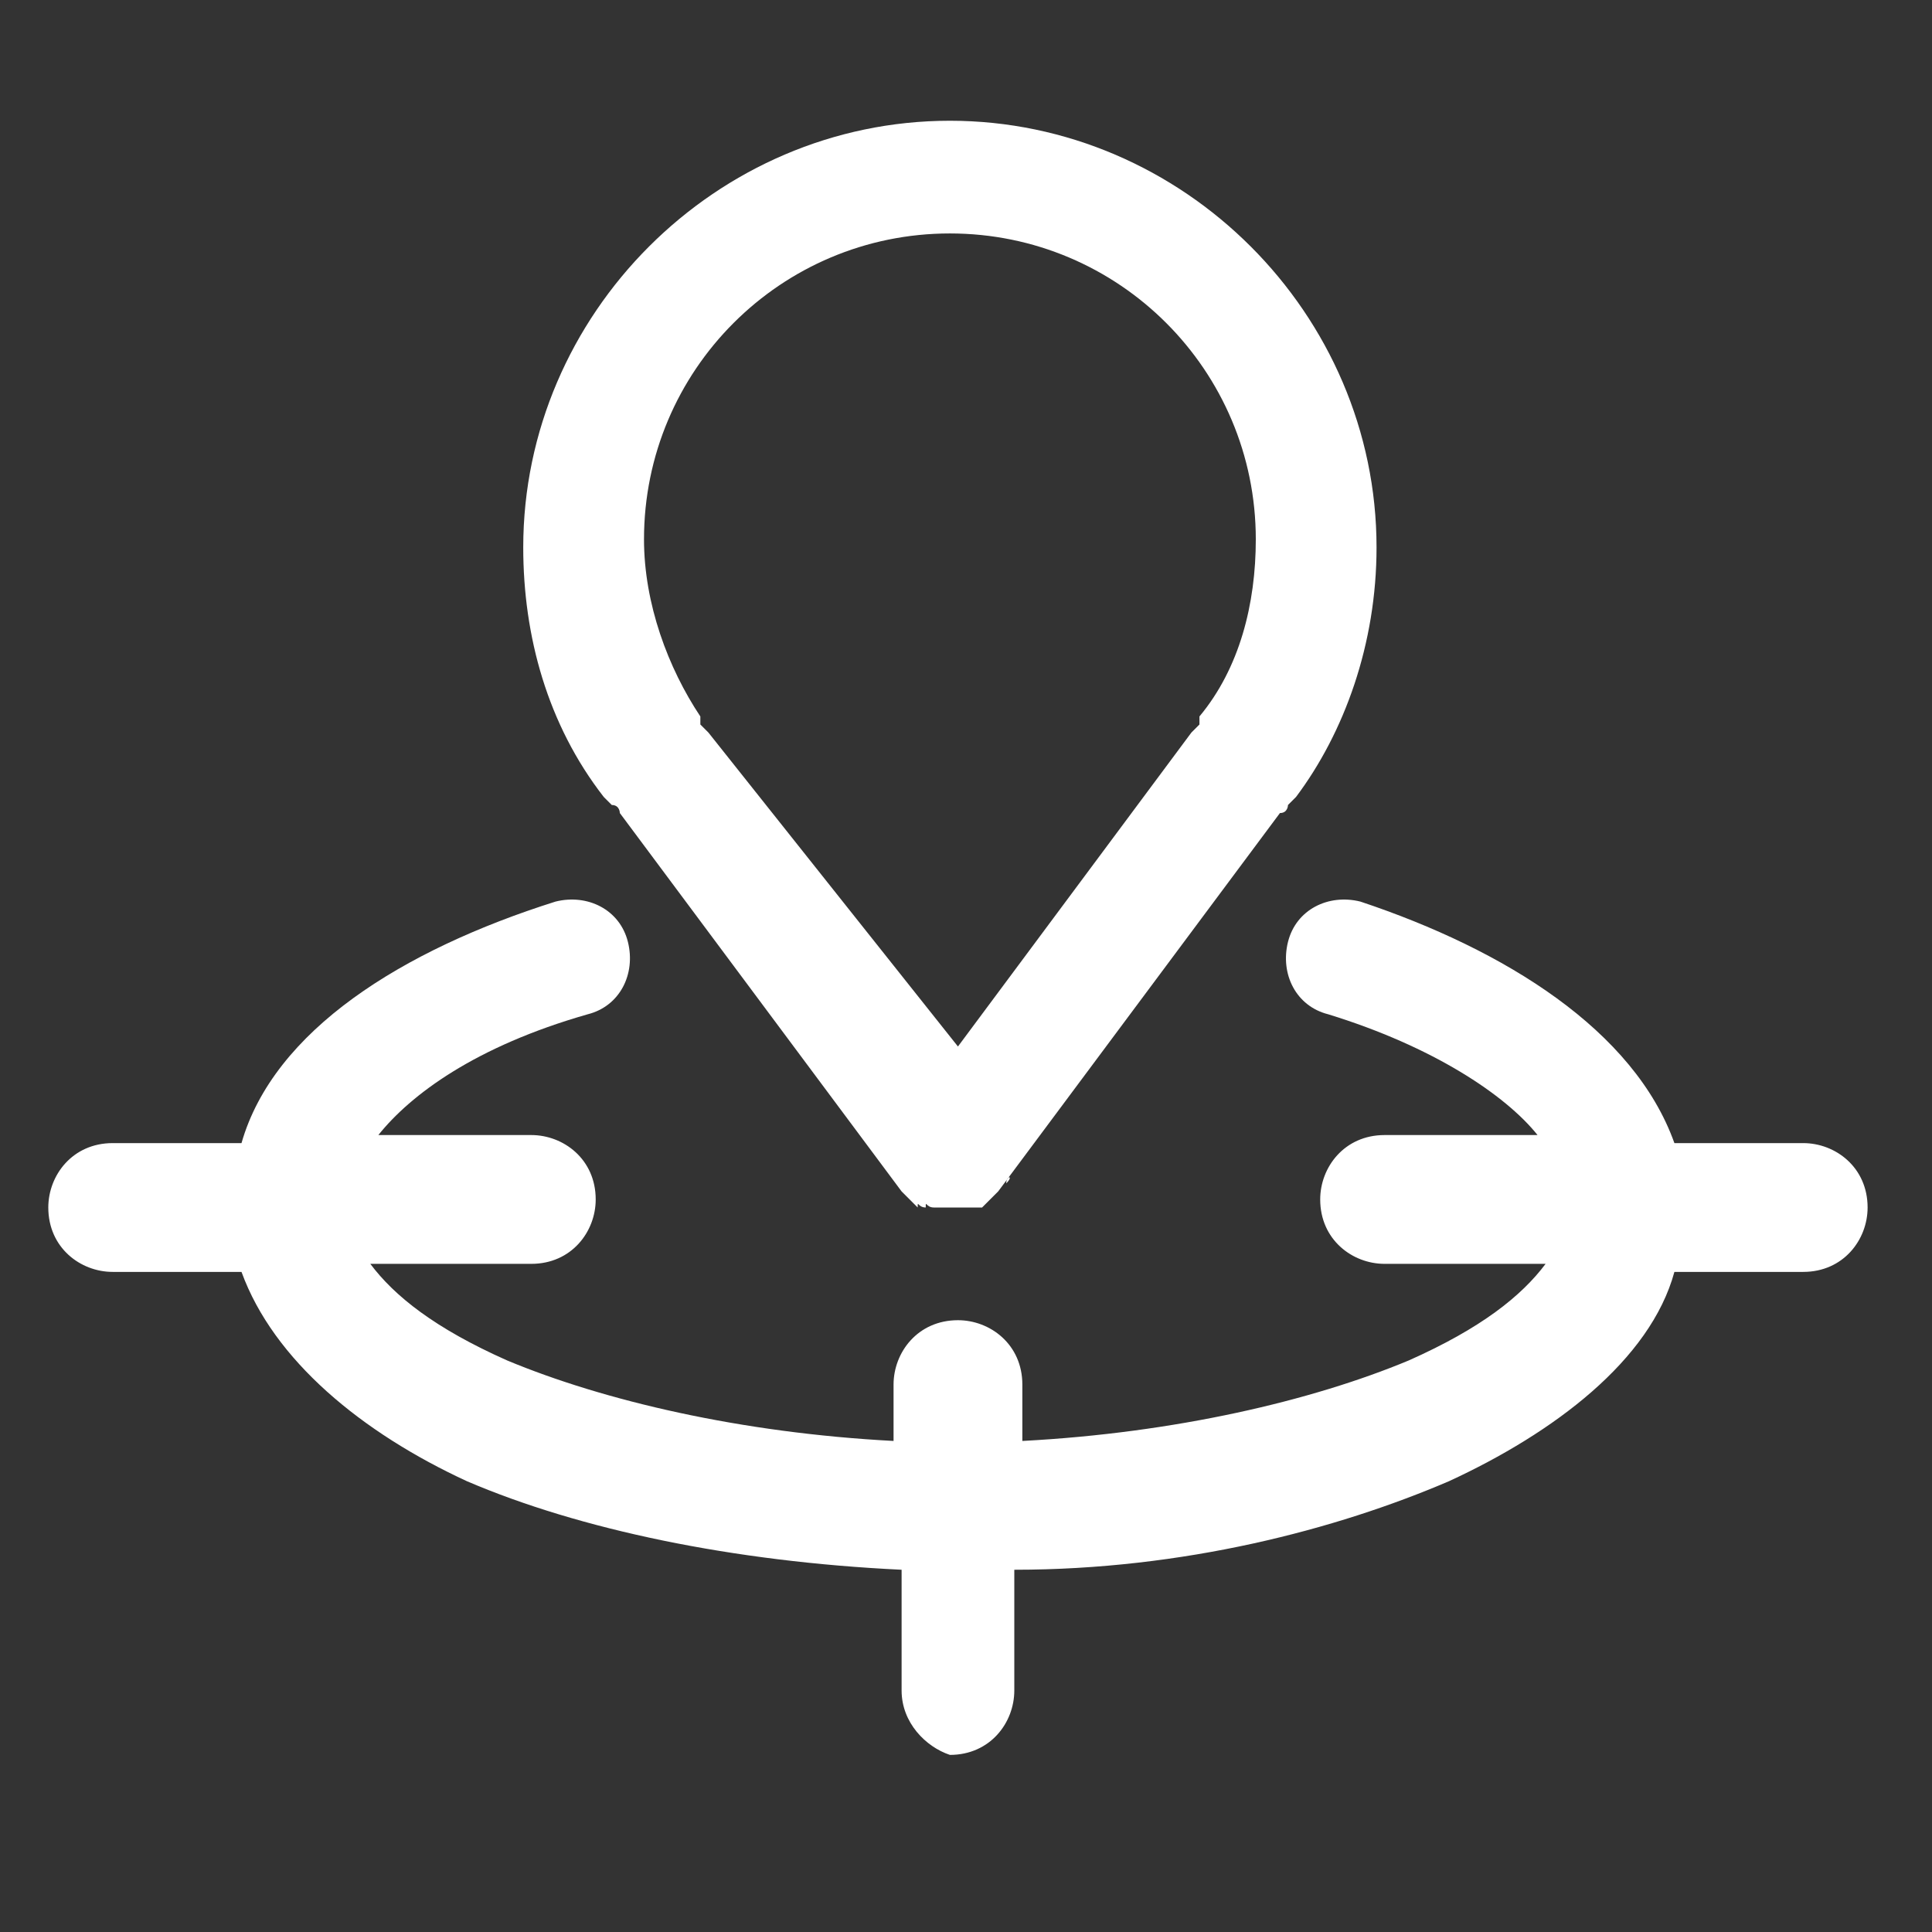 <?xml version="1.0" encoding="utf-8"?>
<!-- Generator: Adobe Illustrator 18.1.1, SVG Export Plug-In . SVG Version: 6.00 Build 0)  -->
<svg version="1.1" id="Layer_1" xmlns="http://www.w3.org/2000/svg" xmlns:xlink="http://www.w3.org/1999/xlink" x="0px" y="0px"
	 viewBox="273.3 388.3 24 24" enable-background="new 273.3 388.3 24 24" xml:space="preserve">
<rect x="273.3" y="388.3" width="24" height="24" fill="#333333" stroke="none"/>
<g id="Document" transform="scale(1 -1)">
	<g id="Spread" transform="translate(0 -37.5)">
		<g id="icons">
			<g id="Group">
				<rect x="273.3" y="-350.8" fill="none" width="24" height="-24"/>
				<path marker-end="none" marker-start="none" fill="#FFFFFF" d="M284.5-371.8l0,1.5c-2.1,0.1-4,0.5-5.4,1.1
					c-1.3,0.6-2.4,1.5-2.8,2.6h-1.6c-0.4,0-0.8,0.3-0.8,0.8c0,0.4,0.3,0.8,0.8,0.8h1.6c0.4,1.4,2,2.4,3.9,3c0.4,0.1,0.8-0.1,0.9-0.5
					c0.1-0.4-0.1-0.8-0.5-0.9c-1.4-0.4-2.2-1-2.6-1.5h1.9c0.4,0,0.8-0.3,0.8-0.8c0-0.4-0.3-0.8-0.8-0.8h-2c0.3-0.4,0.8-0.8,1.7-1.2
					c1.2-0.5,2.9-0.9,4.8-1l0,0.7c0,0.4,0.3,0.8,0.8,0.8c0.4,0,0.8-0.3,0.8-0.8v-0.7c1.9,0.1,3.6,0.5,4.8,1c0.9,0.4,1.4,0.8,1.7,1.2
					h-2c-0.4,0-0.8,0.3-0.8,0.8c0,0.4,0.3,0.8,0.8,0.8h1.9c-0.4,0.5-1.3,1.1-2.6,1.5c-0.4,0.1-0.6,0.5-0.5,0.9
					c0.1,0.4,0.5,0.6,0.9,0.5c1.8-0.6,3.4-1.6,3.9-3h1.6c0.4,0,0.8-0.3,0.8-0.8c0-0.4-0.3-0.8-0.8-0.8h-1.6c-0.3-1.1-1.5-2-2.8-2.6
					c-1.4-0.6-3.3-1.1-5.4-1.1v-1.5c0-0.4-0.3-0.8-0.8-0.8C284.8-372.5,284.5-372.2,284.5-371.8z M285.2-365.8
					C285.2-365.8,285.2-365.7,285.2-365.8l-0.1,0c0,0,0,0-0.1,0c0,0-0.1,0-0.1,0c-0.1,0-0.1,0.1-0.1,0c-0.1,0-0.1,0.1-0.1,0l0,0
					c0,0-0.1,0.1,0,0c-0.1,0.1-0.1,0.1-0.1,0.1c-0.1,0.1-0.1,0.1-0.1,0.1l-3.5,4.7c0,0,0,0.1-0.1,0.1c0,0,0,0-0.1,0.1
					c-0.7,0.9-1,2-1,3.1c0,2.9,2.4,5.3,5.3,5.3c2.9,0,5.3-2.4,5.3-5.3c0-1.2-0.4-2.3-1-3.1c0,0,0,0-0.1-0.1c0,0,0-0.1-0.1-0.1
					l-3.5-4.7l0,0c0,0,0,0-0.1-0.1c0,0,0,0-0.1-0.1c0.1,0,0,0,0,0l0,0c0,0,0,0-0.1,0c0.1,0,0,0-0.1,0c0,0,0,0-0.1,0c0.1,0,0,0,0,0
					C285.4-365.7,285.3-365.8,285.2-365.8C285.3-365.8,285.3-365.8,285.2-365.8z M285.2-365.7C285.2-365.7,285.2-365.8,285.2-365.7
					L285.2-365.7L285.2-365.7z M285.2-365.7L285.2-365.7L285.2-365.7L285.2-365.7z M284.6-365.5L284.6-365.5L284.6-365.5
					C284.7-365.5,284.7-365.5,284.6-365.5z M285.8-365.5L285.8-365.5C285.9-365.4,285.8-365.4,285.8-365.5z M285.2-363.8l2.9,3.9
					c0,0,0,0,0.1,0.1c0,0,0,0,0,0.1c0.5,0.6,0.7,1.4,0.7,2.2c0,2.1-1.7,3.8-3.8,3.8c-2.1,0-3.8-1.7-3.8-3.8c0-0.8,0.3-1.6,0.7-2.2
					c0,0,0,0,0-0.1c0,0,0,0,0.1-0.1L285.2-363.8z"/>
			</g>
		</g>
	</g>
</g>
</svg>
